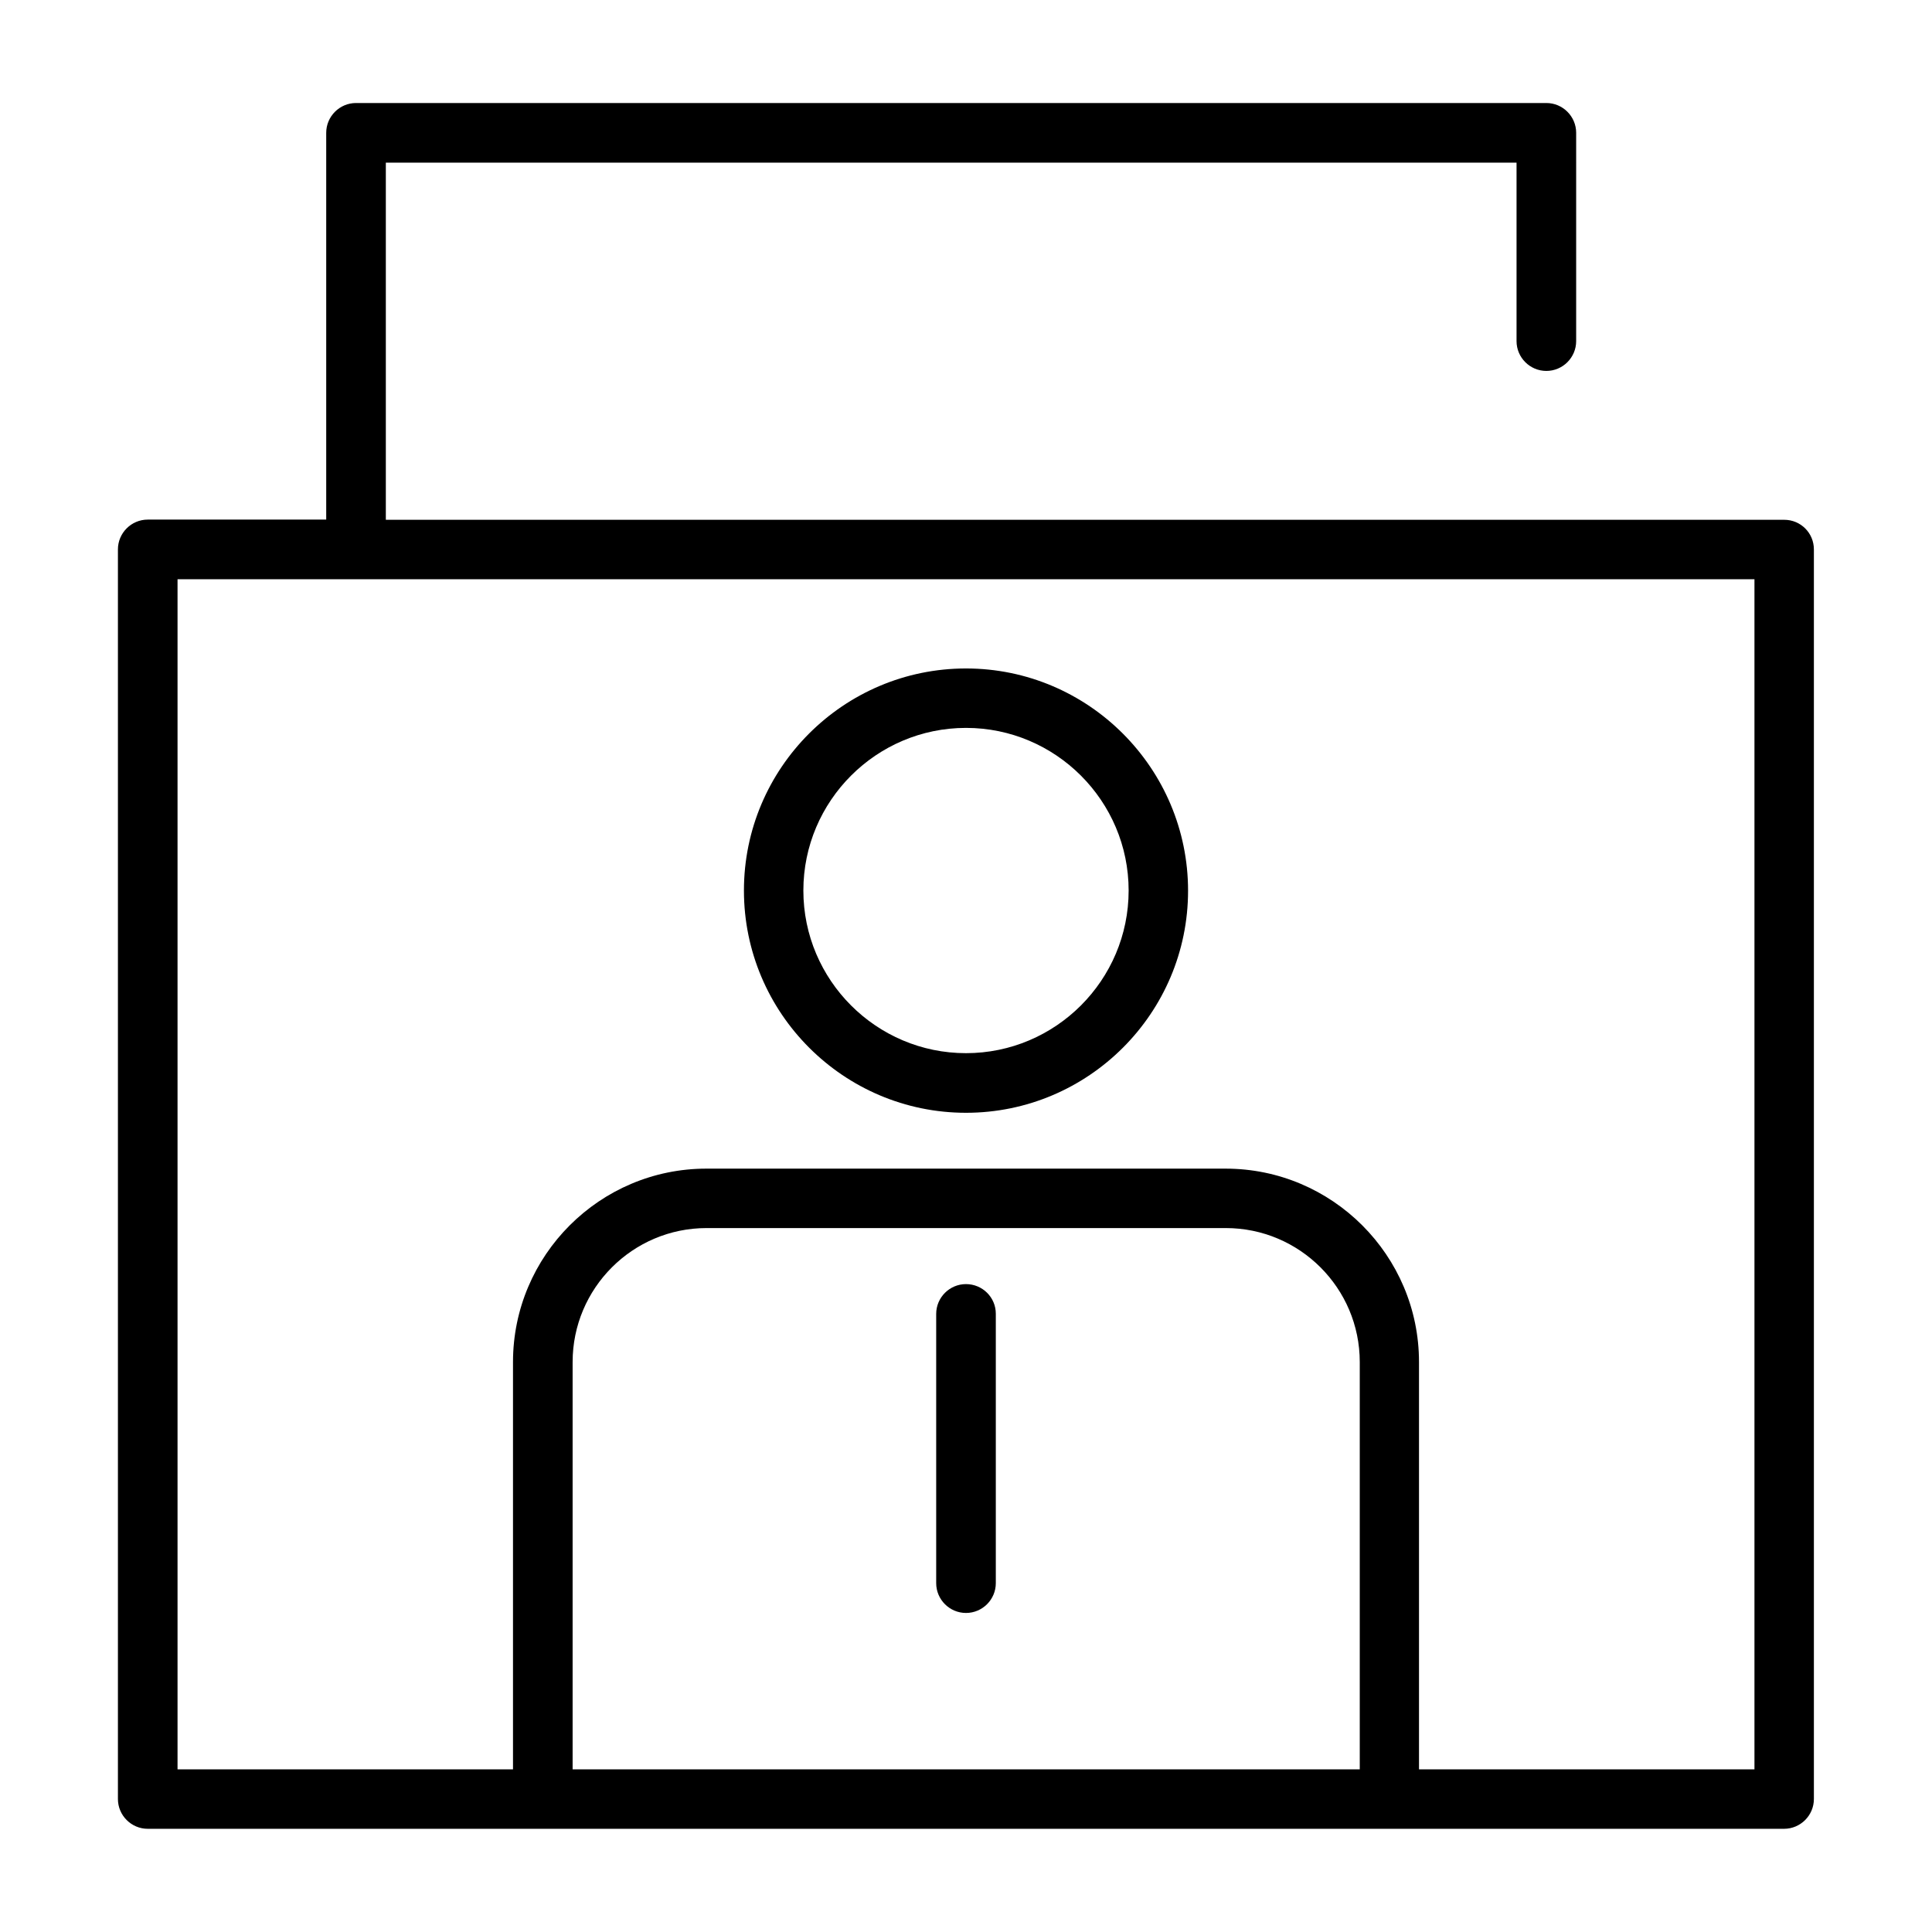 <?xml version="1.0" standalone="no"?><!DOCTYPE svg PUBLIC "-//W3C//DTD SVG 1.1//EN" "http://www.w3.org/Graphics/SVG/1.1/DTD/svg11.dtd"><svg t="1656557059888" class="icon" viewBox="0 0 1024 1024" version="1.1" xmlns="http://www.w3.org/2000/svg" p-id="2029" xmlns:xlink="http://www.w3.org/1999/xlink" width="200" height="200"><defs></defs><path d="M945.7 275.5H204.5V86.2h599.3v94.6c0 8.7 7.1 15.8 15.8 15.8s15.8-7.1 15.8-15.8V70.4c0-8.7-7.1-15.8-15.8-15.8H188.7c-8.7 0-15.8 7.1-15.8 15.8v205H78.3c-8.7 0-15.8 7.1-15.8 15.8v662.3c0 8.7 7.1 15.8 15.8 15.8h867.3c8.7 0 15.8-7.1 15.8-15.8V291.2c0-8.7-7-15.7-15.7-15.7zM720.5 937.8h-417V721.9c0-39.1 31.8-71 71-71h275.2c39.1 0 71 31.8 71 71v215.9z m209.4 0H752.1V721.9c0-56.5-46-102.5-102.5-102.5H374.4c-56.5 0-102.5 46-102.5 102.5v215.9H94.1V307h835.8v630.8z" p-id="2030"></path><path d="M512 589.8c64.9 0 117.7-52.8 117.7-117.7S576.9 354.3 512 354.3 394.3 407.1 394.3 472 447.1 589.8 512 589.8z m0-204c47.5 0 86.2 38.7 86.2 86.2s-38.7 86.2-86.2 86.2-86.2-38.7-86.2-86.2 38.7-86.2 86.2-86.2zM512 680.6c-8.7 0-15.8 7.1-15.8 15.8v142.7c0 8.7 7.1 15.8 15.8 15.8 8.7 0 15.8-7.1 15.8-15.8V696.3c0-8.7-7.1-15.7-15.8-15.7z" p-id="2031"></path></svg>